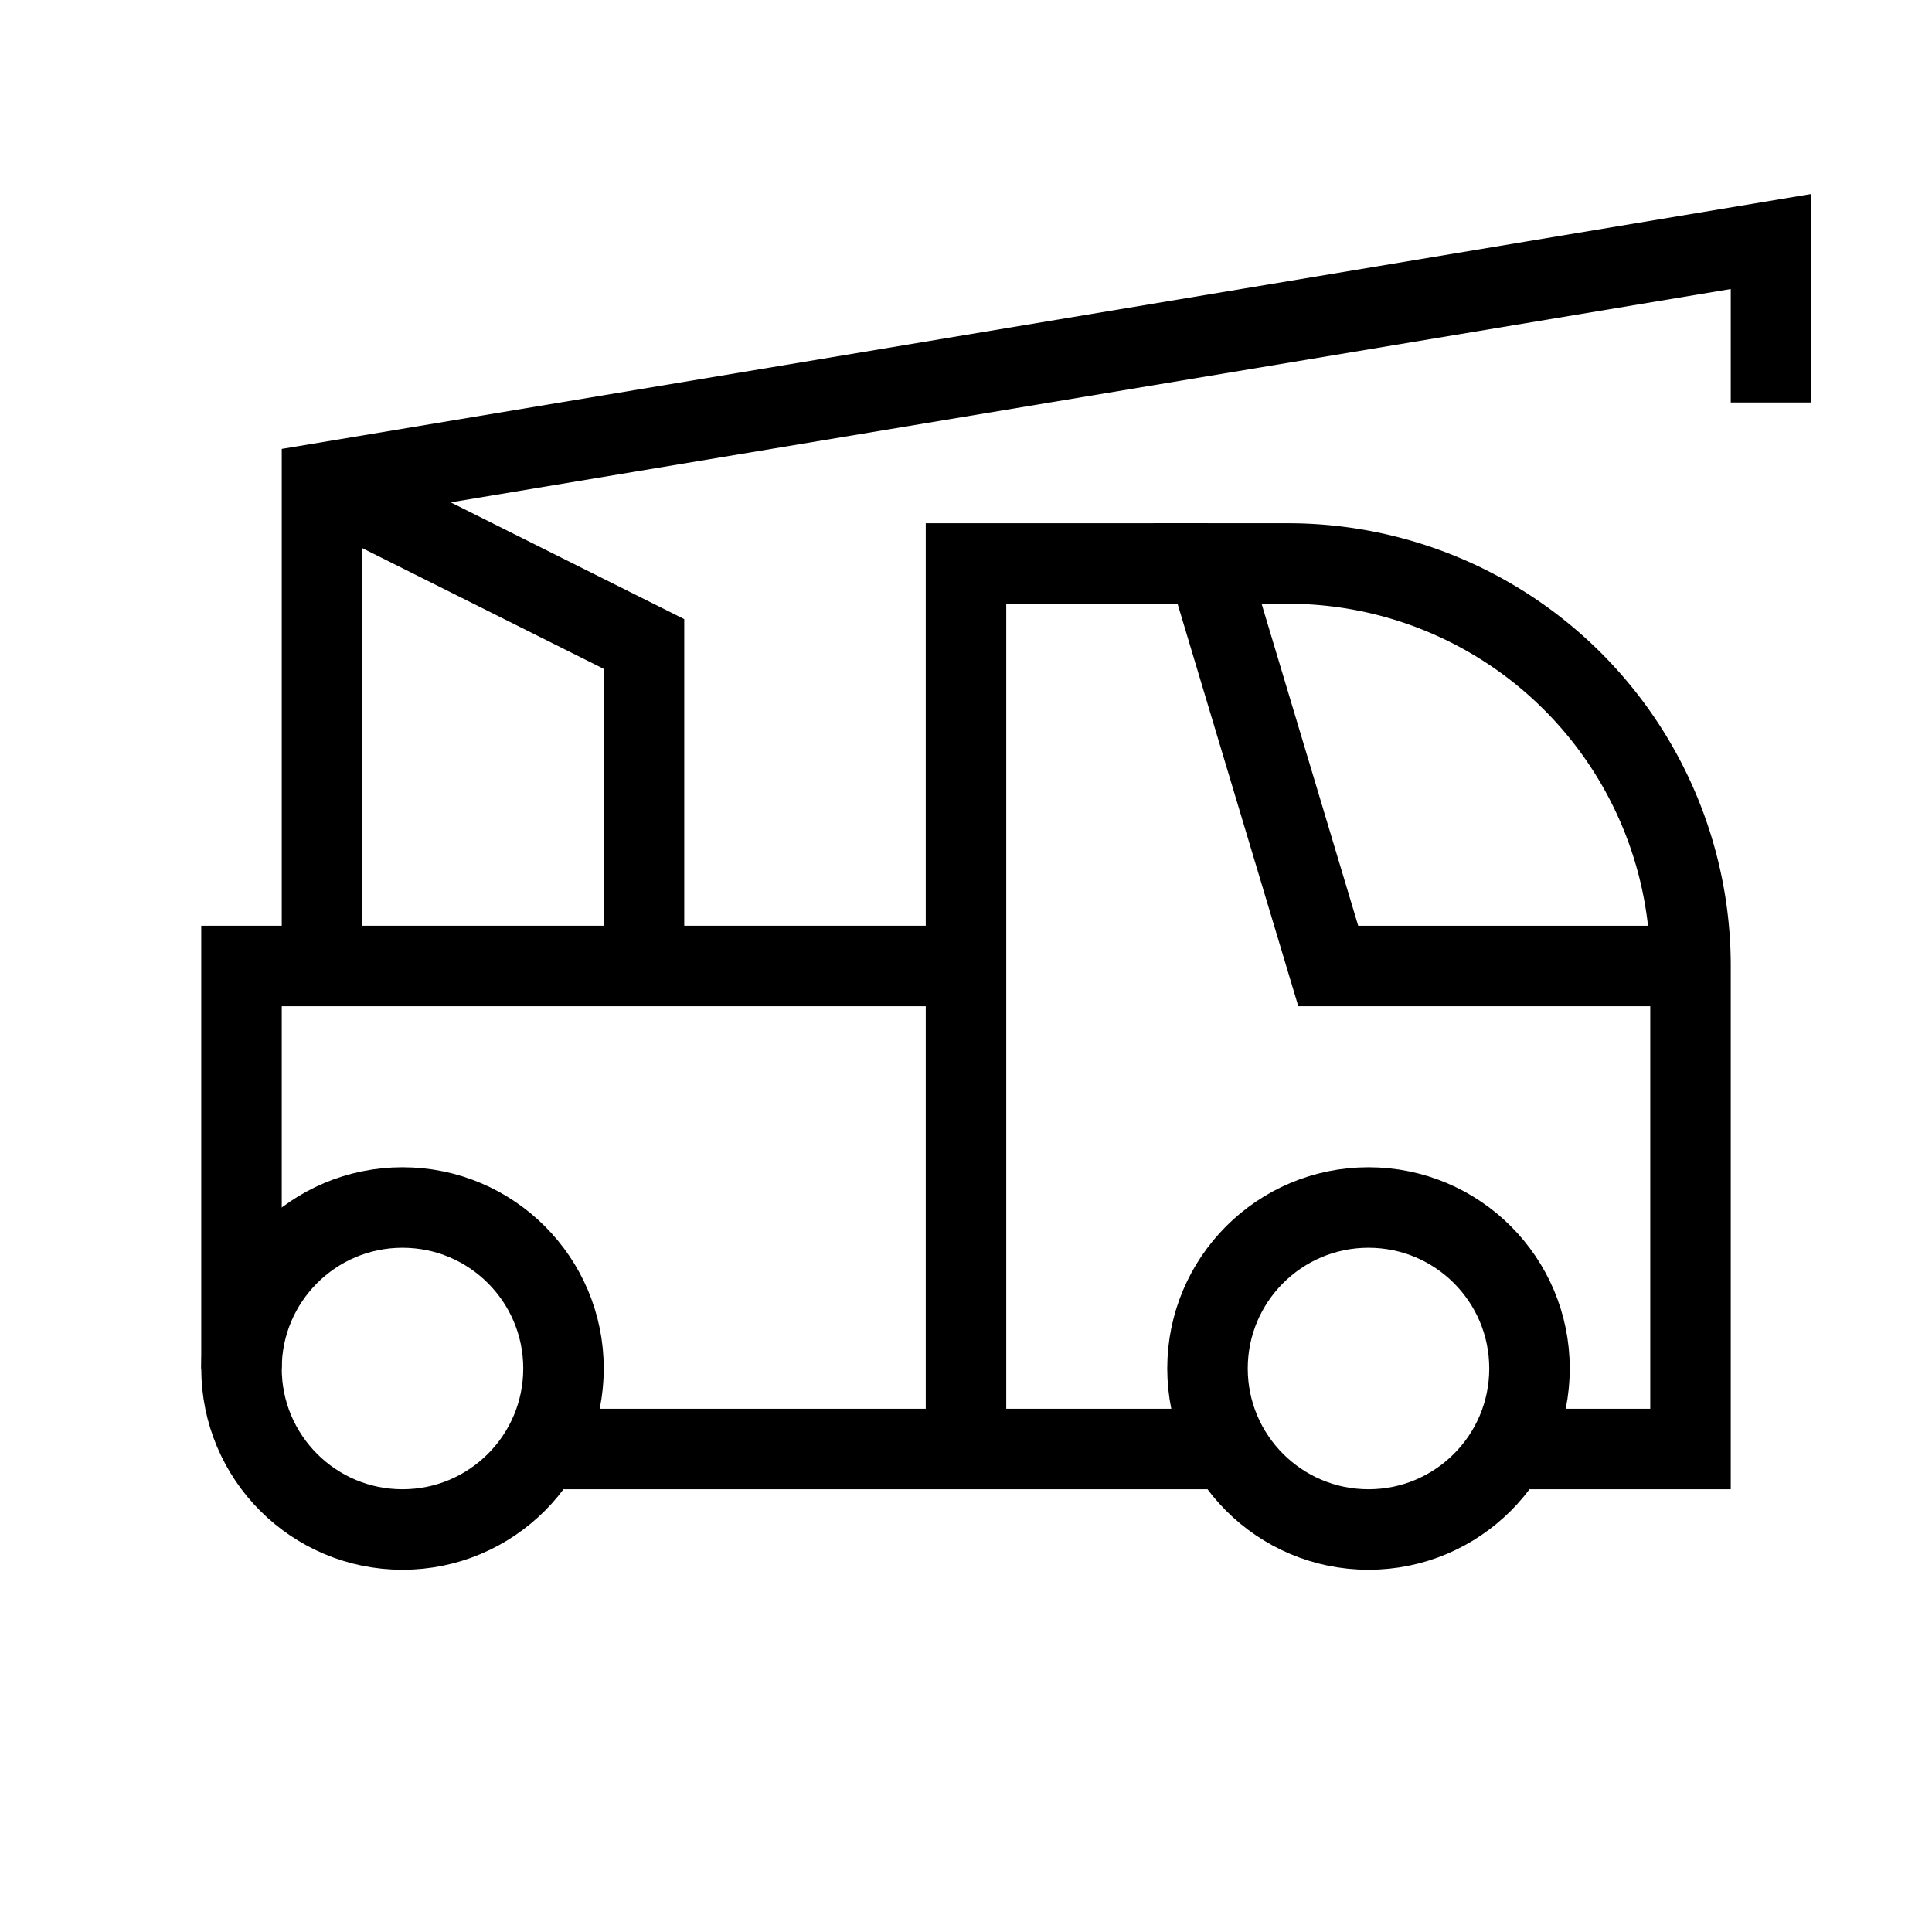 <svg xmlns="http://www.w3.org/2000/svg" viewBox="0 0 24 24" strokeWidth="2" stroke="currentColor" fill="none" strokeLinecap="round" strokeLinejoin="round">
<path stroke="none" d="M0 0h24v24H0z" fill="none"/>
<circle cx="5" cy="17" r="2"/>
<circle cx="17" cy="17" r="2"/>
<path d="M7 18h8m4 0h2v-6a5 5 0 0 0 -5 -5h-1l1.5 5h4.5"/>
<path d="M12 18v-11h3"/>
<path d="M3 17v-5h9"/>
<path d="M4 12v-6l18 -3v2"/>
<path d="M8 12v-4l-4 -2"/>
</svg>